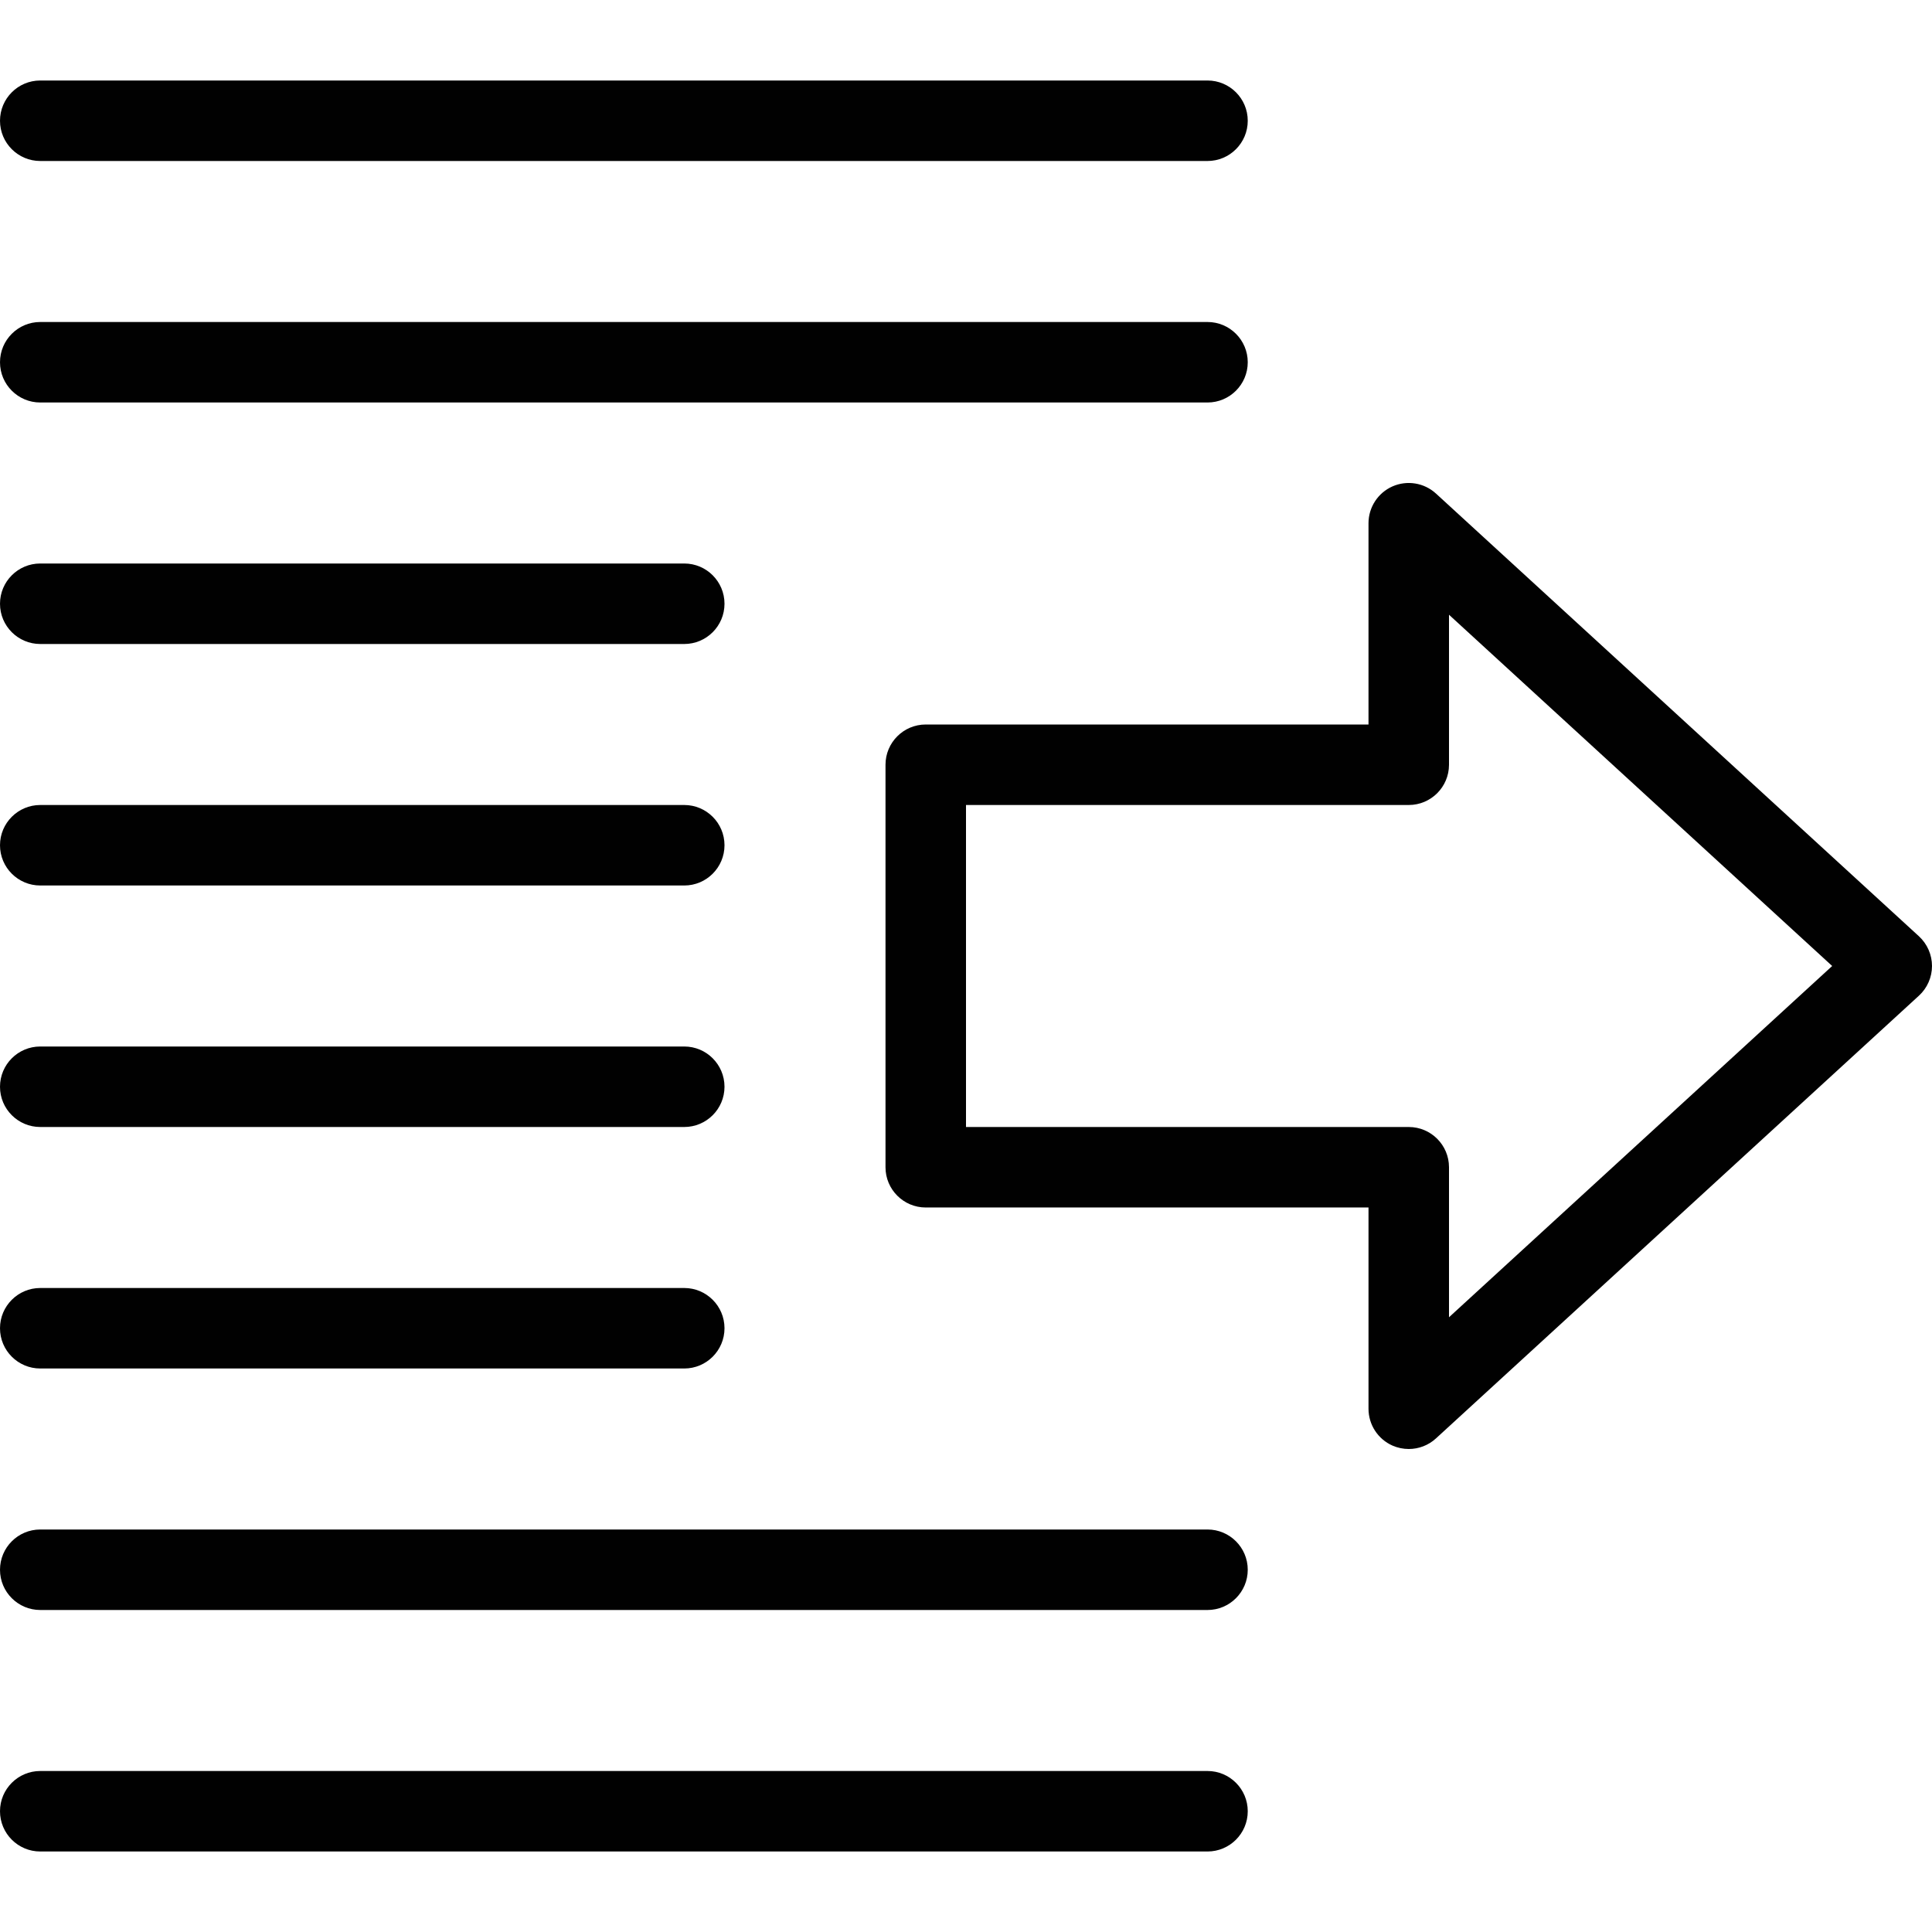 <?xml version="1.0" encoding="utf-8"?>
<!-- Generator: Adobe Illustrator 17.0.0, SVG Export Plug-In . SVG Version: 6.00 Build 0)  -->
<!DOCTYPE svg PUBLIC "-//W3C//DTD SVG 1.1//EN" "http://www.w3.org/Graphics/SVG/1.1/DTD/svg11.dtd">
<svg version="1.1" id="Layer_1" xmlns="http://www.w3.org/2000/svg" xmlns:xlink="http://www.w3.org/1999/xlink" x="0px" y="0px"
	 width="48px" height="48px" viewBox="0 0 48 48" enable-background="new 0 0 48 48" xml:space="preserve">
<g>
	<path fill="#010101" d="M30,44H1c-0.552,0-1,0.448-1,1s0.448,1,1,1h29c0.552,0,1-0.448,1-1S30.552,44,30,44z"/>
	<path fill="#010101" d="M1,4h29c0.552,0,1-0.448,1-1s-0.448-1-1-1H1C0.448,2,0,2.448,0,3S0.448,4,1,4z"/>
	<path fill="#010101" d="M1,10h29c0.552,0,1-0.448,1-1s-0.448-1-1-1H1C0.448,8,0,8.448,0,9S0.448,10,1,10z"/>
	<path fill="#010101" d="M1,16h16c0.552,0,1-0.448,1-1s-0.448-1-1-1H1c-0.552,0-1,0.448-1,1S0.448,16,1,16z"/>
	<path fill="#010101" d="M1,22h16c0.552,0,1-0.448,1-1s-0.448-1-1-1H1c-0.552,0-1,0.448-1,1S0.448,22,1,22z"/>
	<path fill="#010101" d="M1,28h16c0.552,0,1-0.448,1-1s-0.448-1-1-1H1c-0.552,0-1,0.448-1,1S0.448,28,1,28z"/>
	<path fill="#010101" d="M1,34h16c0.552,0,1-0.448,1-1s-0.448-1-1-1H1c-0.552,0-1,0.448-1,1S0.448,34,1,34z"/>
	<path fill="#010101" d="M30,38H1c-0.552,0-1,0.448-1,1s0.448,1,1,1h29c0.552,0,1-0.448,1-1S30.552,38,30,38z"/>
	<path fill="#010101" d="M47.676,23.262l-12-11c-0.293-0.268-0.717-0.337-1.079-0.178C34.234,12.244,34,12.604,34,13v5H23
		c-0.552,0-1,0.448-1,1v10c0,0.552,0.448,1,1,1h11v5c0,0.396,0.234,0.756,0.597,0.916C34.727,35.972,34.864,36,35,36
		c0.245,0,0.488-0.09,0.676-0.263l12-11C47.882,24.548,48,24.28,48,24S47.882,23.452,47.676,23.262z M36,32.727V29
		c0-0.552-0.448-1-1-1H24v-8h11c0.552,0,1-0.448,1-1v-3.727L45.52,24L36,32.727z"/>
</g>
<g id="nyt_x5F_exporter_x5F_info" display="none">
</g>
</svg>
